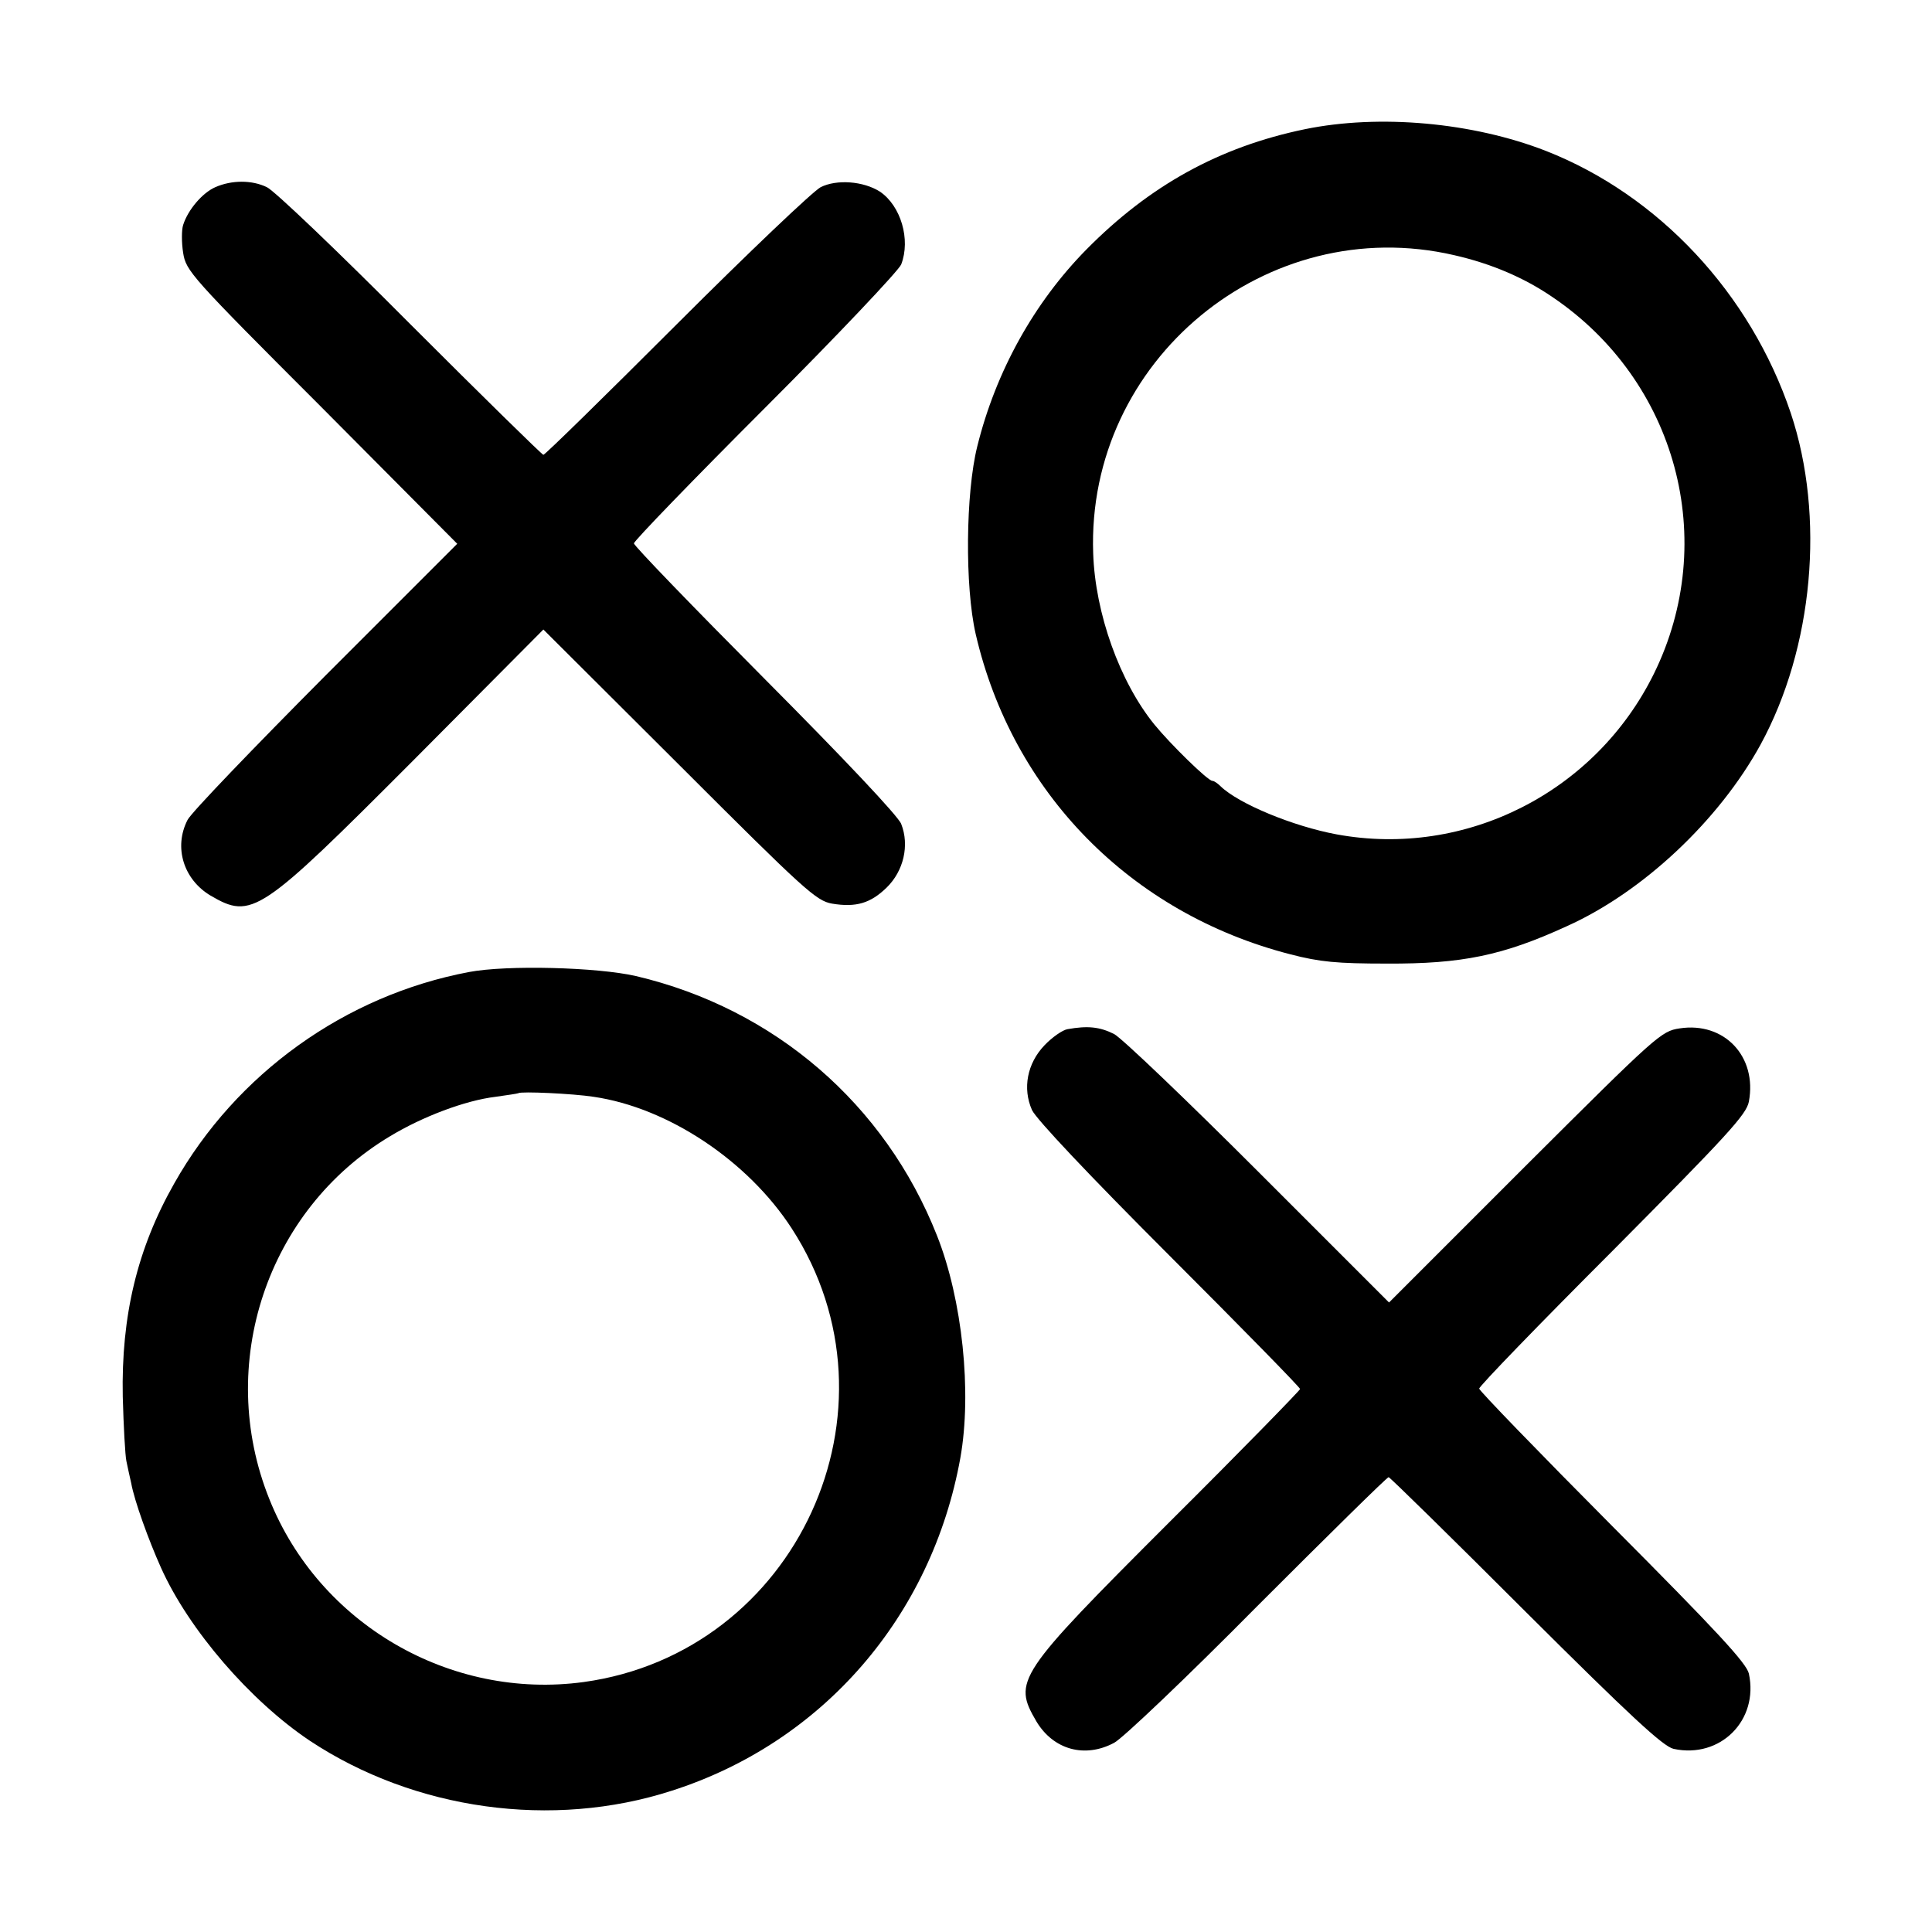 <?xml version="1.0" standalone="no"?>
<!DOCTYPE svg PUBLIC "-//W3C//DTD SVG 20010904//EN"
 "http://www.w3.org/TR/2001/REC-SVG-20010904/DTD/svg10.dtd">
<svg version="1.0" xmlns="http://www.w3.org/2000/svg"
 width="480pt" height="480pt" viewBox="0 0 480 480"
 preserveAspectRatio="xMidYMid meet">
<g transform="translate(0,480) scale(0.1,-0.1)"
fill="#000000" stroke="none">
<path d="M3242 4479 c-213 -44 -386 -140 -543 -299 -130 -132 -225 -303 -271
-489 -29 -116 -31 -348 -4 -466 91 -394 385 -694 782 -796 73 -19 116 -23 239
-23 187 -1 289 20 448 93 189 85 378 263 481 451 131 240 161 567 75 824 -100
297 -328 541 -608 651 -182 71 -414 92 -599 54z m371 -313 c92 -21 174 -56
244 -104 309 -209 415 -605 252 -936 -145 -294 -467 -458 -788 -399 -108 20
-244 76 -289 120 -7 7 -16 13 -20 13 -11 0 -104 91 -144 140 -86 106 -147 276
-152 425 -17 480 431 849 897 741z"/>
<path d="M535 4335 c-32 -14 -68 -56 -80 -94 -4 -12 -4 -44 0 -69 7 -45 18
-58 344 -384 l337 -339 -327 -327 c-179 -180 -334 -341 -343 -359 -35 -68 -10
-148 57 -188 103 -60 122 -47 505 337 l322 324 338 -337 c312 -312 340 -337
379 -344 60 -10 96 1 136 40 42 41 57 105 36 158 -7 19 -143 163 -338 359
-179 180 -326 332 -326 338 0 6 147 158 327 338 180 180 331 340 337 355 24
62 -1 146 -53 181 -41 26 -107 31 -147 11 -19 -10 -180 -163 -358 -341 -178
-178 -327 -324 -331 -324 -3 0 -152 146 -331 325 -178 179 -338 332 -356 340
-37 18 -87 18 -128 0z"/>
<path d="M1165 2385 c-307 -58 -578 -252 -732 -525 -92 -162 -132 -329 -128
-530 2 -74 6 -146 9 -160 3 -14 8 -38 12 -55 8 -44 43 -141 74 -210 69 -154
222 -331 370 -430 260 -172 602 -220 899 -124 375 120 646 433 717 827 29 163
5 393 -58 552 -129 327 -404 564 -748 645 -96 22 -320 28 -415 10z m310 -310
c185 -27 383 -159 492 -327 291 -449 13 -1054 -517 -1127 -331 -45 -657 144
-781 455 -134 334 -6 718 300 901 81 49 187 89 262 98 29 4 55 8 57 9 5 5 136
-1 187 -9z"/>
<path d="M2652 2243 c-12 -2 -38 -20 -57 -40 -43 -45 -55 -107 -31 -161 11
-23 141 -161 341 -361 179 -179 325 -328 325 -332 0 -3 -146 -153 -325 -331
-380 -380 -389 -394 -330 -495 42 -70 120 -92 193 -53 20 10 181 163 356 340
176 176 322 320 326 320 3 0 156 -150 340 -334 262 -261 342 -335 368 -341
116 -25 212 71 187 187 -6 26 -80 106 -339 366 -182 183 -331 337 -331 342 0
6 149 160 332 343 284 286 332 338 338 370 21 112 -61 199 -172 182 -46 -7
-56 -16 -385 -344 l-337 -337 -323 323 c-178 178 -340 333 -360 344 -36 18
-66 21 -116 12z"/>
</g>
</svg>
